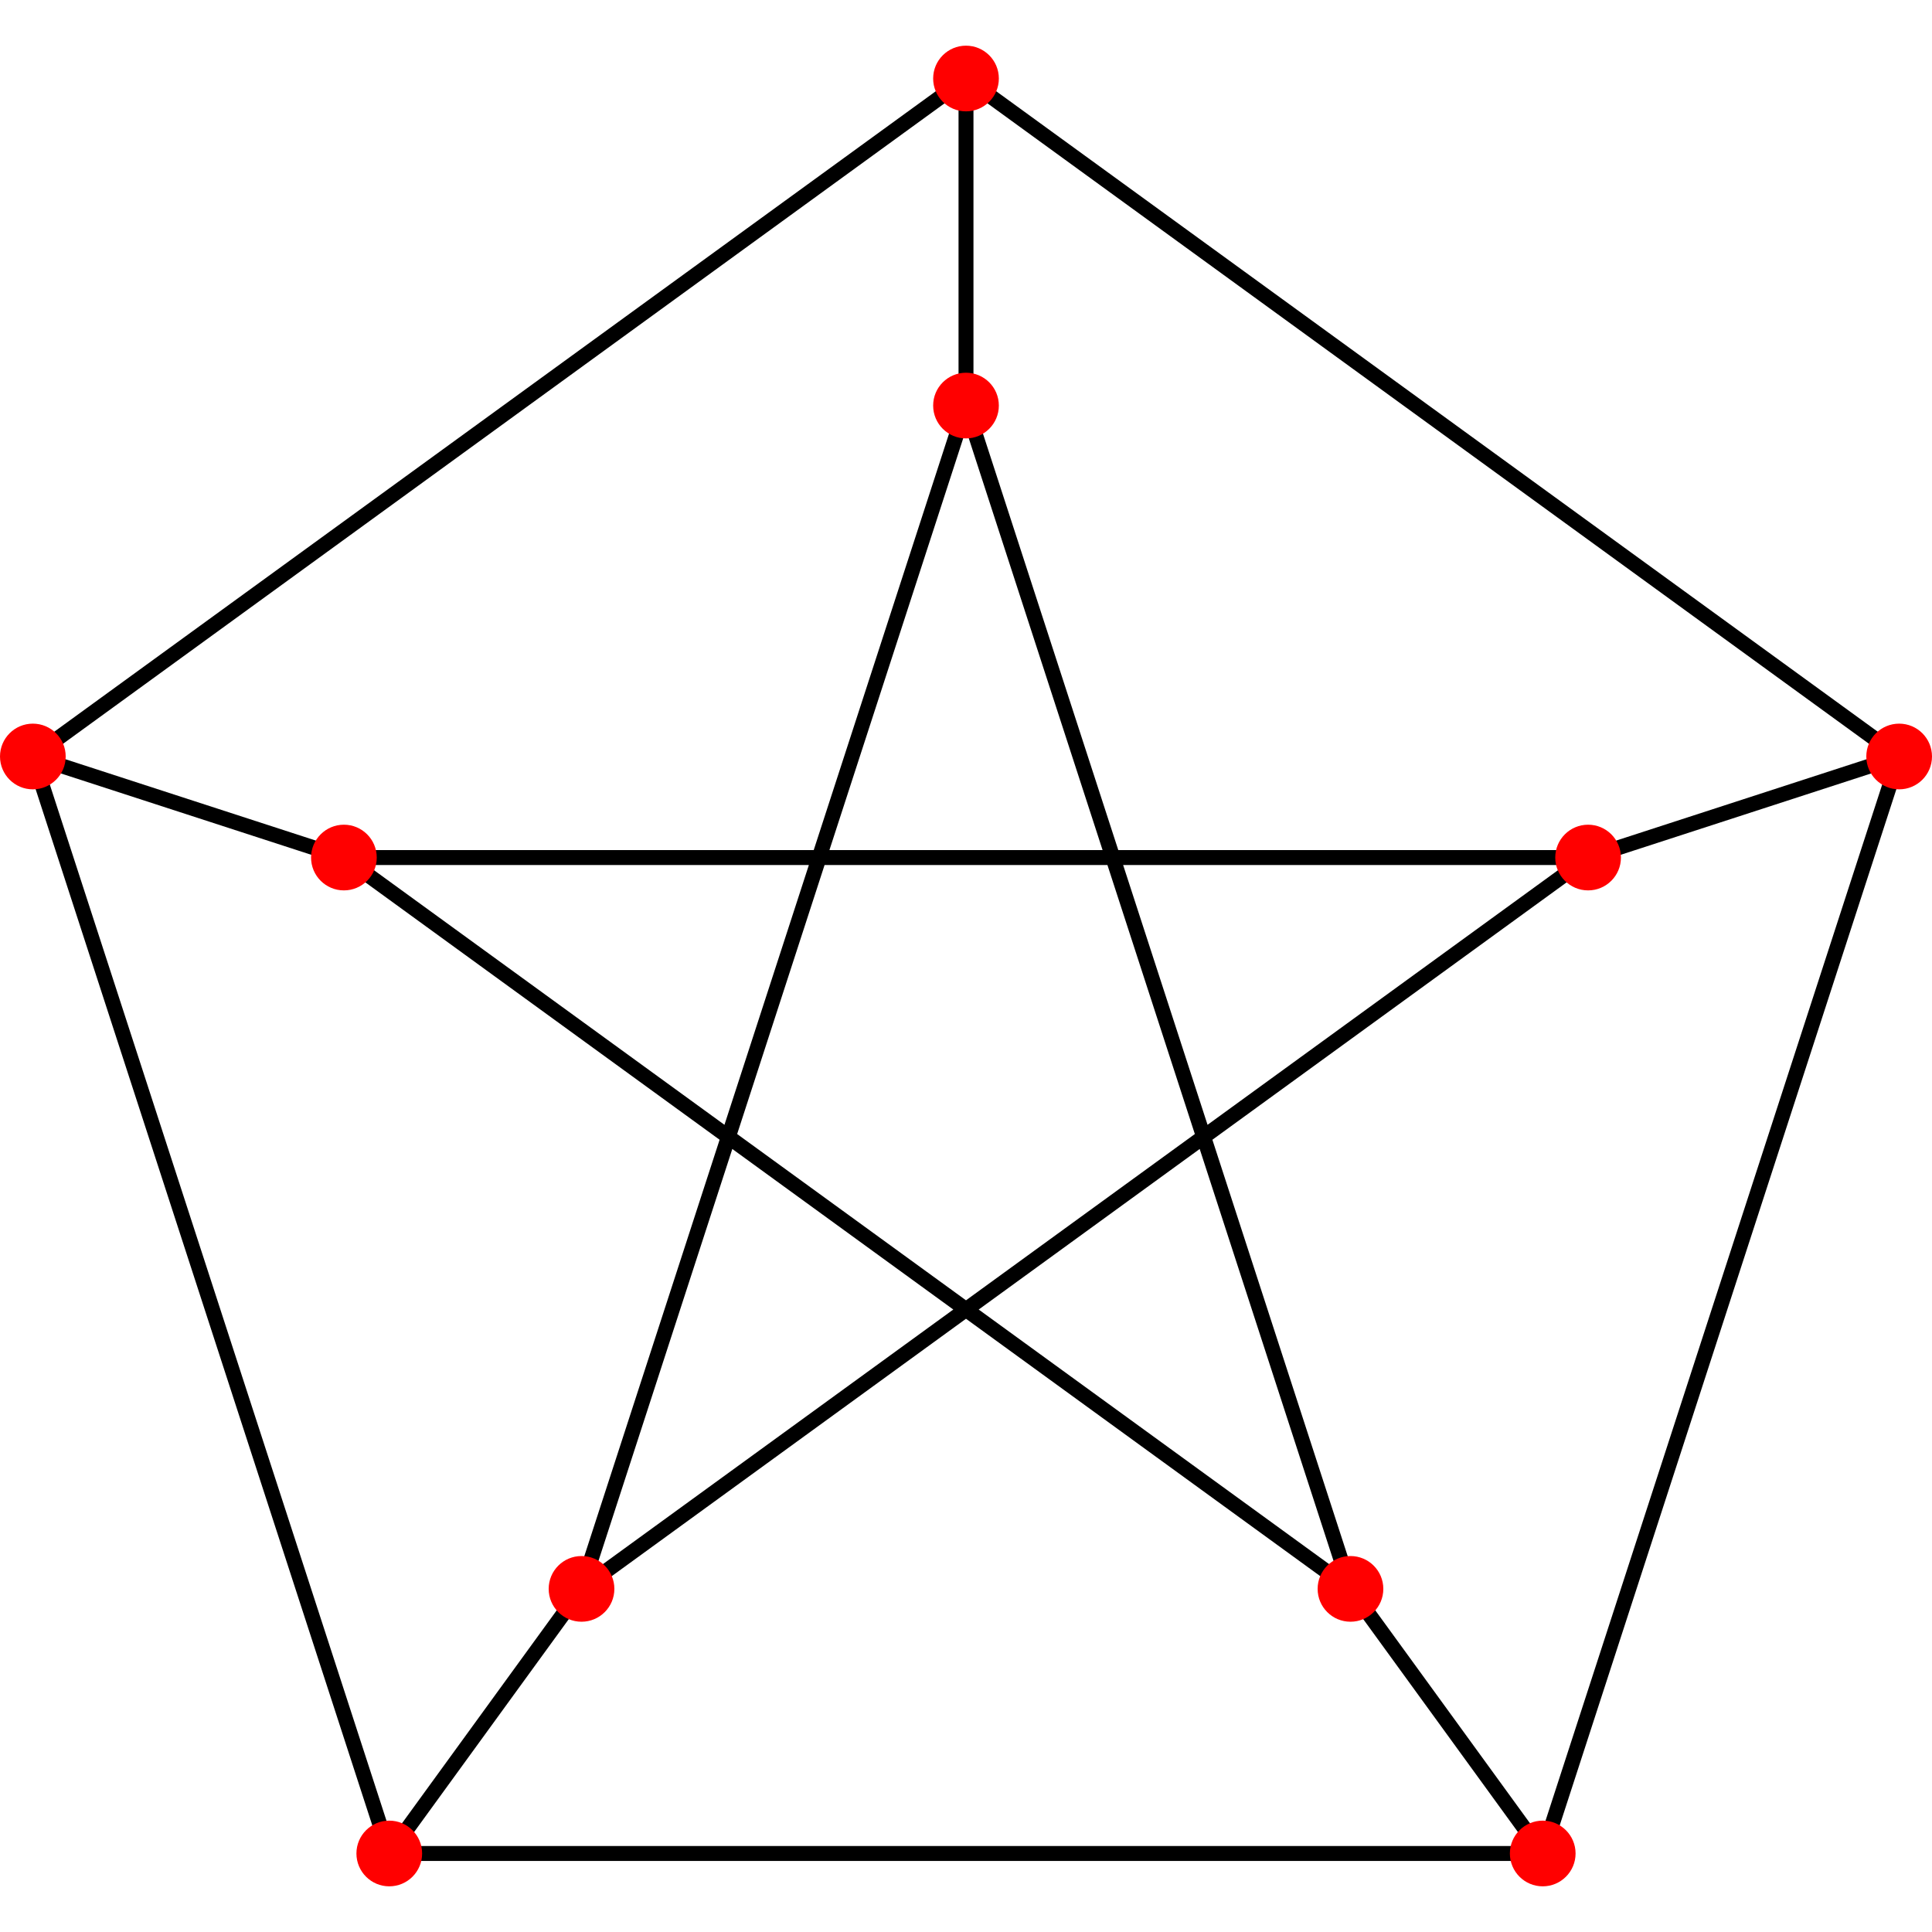 <?xml version="1.0" encoding="UTF-8" standalone="no"?>
<!DOCTYPE svg  PUBLIC '-//W3C//DTD SVG 1.1//EN'  'http://www.w3.org/Graphics/SVG/1.1/DTD/svg11.dtd'>
<svg id="Petersen_graph" xmlns="http://www.w3.org/2000/svg" width="220" version="1.1" height="220" viewBox="0,0 10352,9862.6">
 <g transform="translate(176,176)">
  <path stroke="#000" stroke-width="80" d="m1e4 3632.7l-1666.7 541.5m-243.1 5336.4l-1030.1-1417.8m-5150.3 1417.8l1030.1-1417.8m-2939.9-4460.1l1666.7 541.5"/>
  <polyline stroke-width="80" stroke="#000" points="5e3 0 1e4 3632.7 8090.2 9510.6 1909.8 9510.6 0 3632.7 5e3 0 5e3 1752.4 7060.1 8092.8 1666.7 4174.2 8333.3 4174.2 2939.9 8092.8 5e3 1752.4" fill="none"/>
  <g fill="red">
   <circle cx="5e3" cy="0" r="176"/>
   <circle cx="5e3" cy="1752.4" r="176"/>
   <circle cx="1e4" cy="3632.7" r="176"/>
   <circle cx="8333.3" cy="4174.2" r="176"/>
   <circle cx="8090.2" cy="9510.6" r="176"/>
   <circle cx="7060.1" cy="8092.8" r="176"/>
   <circle cx="1909.8" cy="9510.6" r="176"/>
   <circle cx="2939.9" cy="8092.8" r="176"/>
   <circle cx="0" cy="3632.7" r="176"/>
   <circle cx="1666.7" cy="4174.2" r="176"/>
  </g>
 </g>
</svg>
